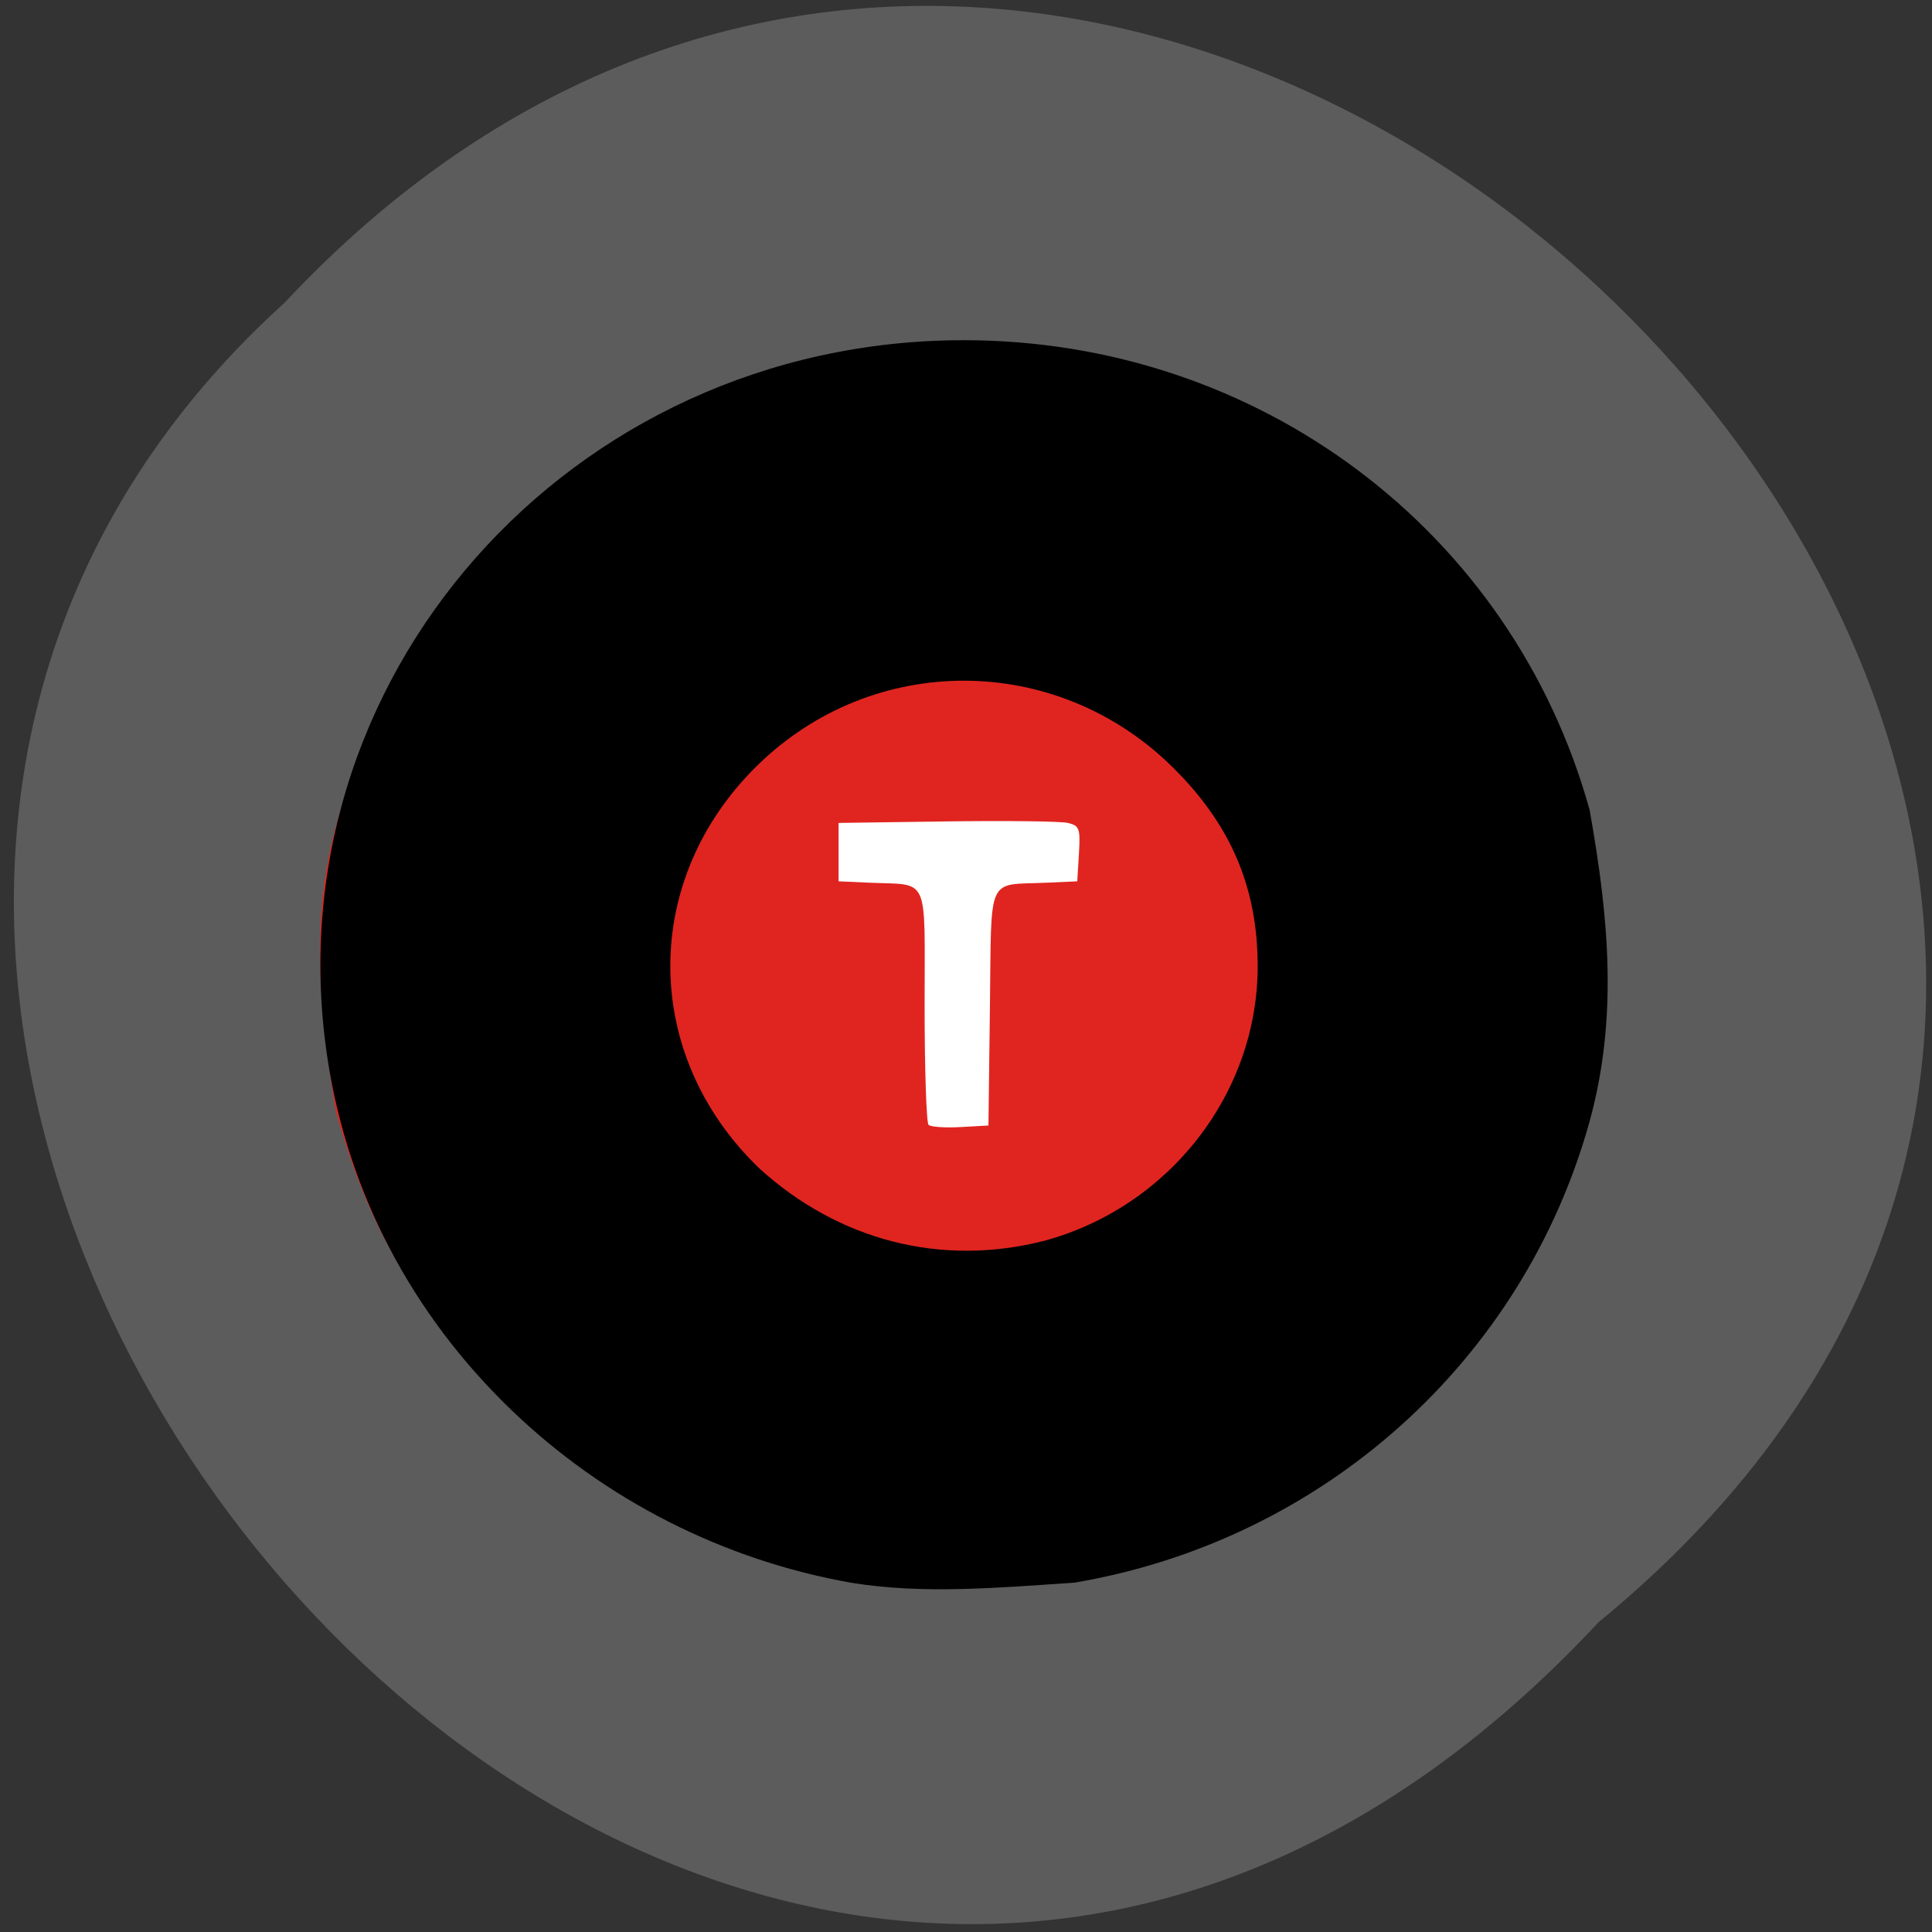 <svg xmlns="http://www.w3.org/2000/svg" xmlns:xlink="http://www.w3.org/1999/xlink" viewBox="0 0 256 256"><rect x="0" y="0" width="256" height="256" fill="#333333" stroke="none"/><defs><path d="m 245.46 129.52 l -97.89 -96.9 c -5.556 -5.502 -16.222 -11.873 -23.7 -14.16 l -39.518 -12.08 c -7.479 -2.286 -18.1 0.391 -23.599 5.948 l -13.441 13.578 c -5.5 5.559 -14.502 14.653 -20 20.21 l -13.44 13.579 c -5.5 5.558 -8.07 16.206 -5.706 23.658 l 12.483 39.39 c 2.363 7.456 8.843 18.06 14.399 23.556 l 97.89 96.9 c 5.558 5.502 14.605 5.455 20.1 -0.101 l 36.26 -36.63 c 5.504 -5.559 14.503 -14.651 20 -20.21 l 36.26 -36.629 c 5.502 -5.56 5.455 -14.606 -0.101 -20.11 z m -178.09 -50.74 c -7.198 0 -13.03 -5.835 -13.03 -13.03 0 -7.197 5.835 -13.03 13.03 -13.03 7.197 0 13.03 5.835 13.03 13.03 -0.001 7.198 -5.836 13.03 -13.03 13.03 z" id="0"/><use id="1" xlink:href="#0"/><clipPath id="2"><use xlink:href="#0"/></clipPath><clipPath clip-path="url(#2)"><use xlink:href="#1"/></clipPath><clipPath clip-path="url(#2)"><use xlink:href="#1"/></clipPath></defs><g fill="#5c5c5c" color="#000"><path d="m 211.81 41.05 c 129.1 105.82 -59.903 296.84 -174.14 174.81 -109.86 -99.54 57.25 -300.23 174.14 -174.81 z" transform="matrix(1 0 0 -1 0 256.01)"/></g><g transform="matrix(0.749 0 0 0.727 28.377 39.4)"><path d="m 158.33 129.88 c 0 17.361 -12.336 31.434 -27.553 31.434 -15.217 0 -27.553 -14.07 -27.553 -31.434 0 -17.361 12.336 -31.434 27.553 -31.434 15.217 0 27.553 14.07 27.553 31.434 z" transform="matrix(1.76 0 0 1.543 -95.66 -75.979)" fill="#fff"/><path d="m 108.99 231.77 c -23.2 -4.896 -41.734 -15.07 -58.5 -32.13 -14.667 -14.922 -23.507 -30.641 -29.02 -51.602 c -2.835 -18.06 -4.427 -34.21 0 -51.28 c 5.853 -22.26 15.836 -39.24 32.16 -54.687 22.08 -20.901 47.37 -30.94 77.939 -30.94 c 31.424 0 58.57 11.12 80.57 33.01 15.671 15.587 26.638 36.21 30.829 57.986 5.873 37.22 -7.504 74.6 -30.654 98.4 -30.398 26.07 -63.994 38.992 -103.33 31.25 z m 28.25 -102.34 c 0.302 -24.552 -0.719 -22.242 10.05 -22.742 l 5.401 -0.251 l 0.296 -5.05 c 0.268 -4.58 0.086 -5.099 -1.964 -5.596 -1.243 -0.301 -10.876 -0.424 -21.408 -0.273 l -19.15 0.275 v 5.321 v 5.321 l 5.401 0.251 c 10.819 0.502 9.82 -1.771 9.82 22.344 0 11.608 0.314 21.416 0.699 21.795 0.384 0.379 2.925 0.56 5.646 0.403 l 4.948 -0.285 z" fill="#e02520"/><path d="m 112.8 234.3 c -22.633 -4.1 -43.675 -15.11 -60.21 -31.493 -17.567 -17.411 -28.835 -39.507 -32.481 -63.697 -10.443 -69.28 42.704 -131.3 112.51 -131.3 c 52.09 0 97.01 34.734 110.71 85.61 3.495 20.12 4.971 38.14 0 56.776 -11.761 43.684 -47.25 76.42 -91.15 84.07 -13.09 0.892 -26.693 2.175 -39.38 0.03 z m 33.966 -62.32 c 22.2 -6.156 37.88 -26.933 37.844 -50.15 -0.023 -14.354 -4.801 -25.817 -15.12 -36.27 -20.543 -20.815 -52.861 -20.931 -73.37 -0.265 -20.709 20.869 -20.541 52.871 0.385 73.52 14.01 13.09 32.11 17.915 50.26 13.166 z" fill="#010000"/></g></svg>